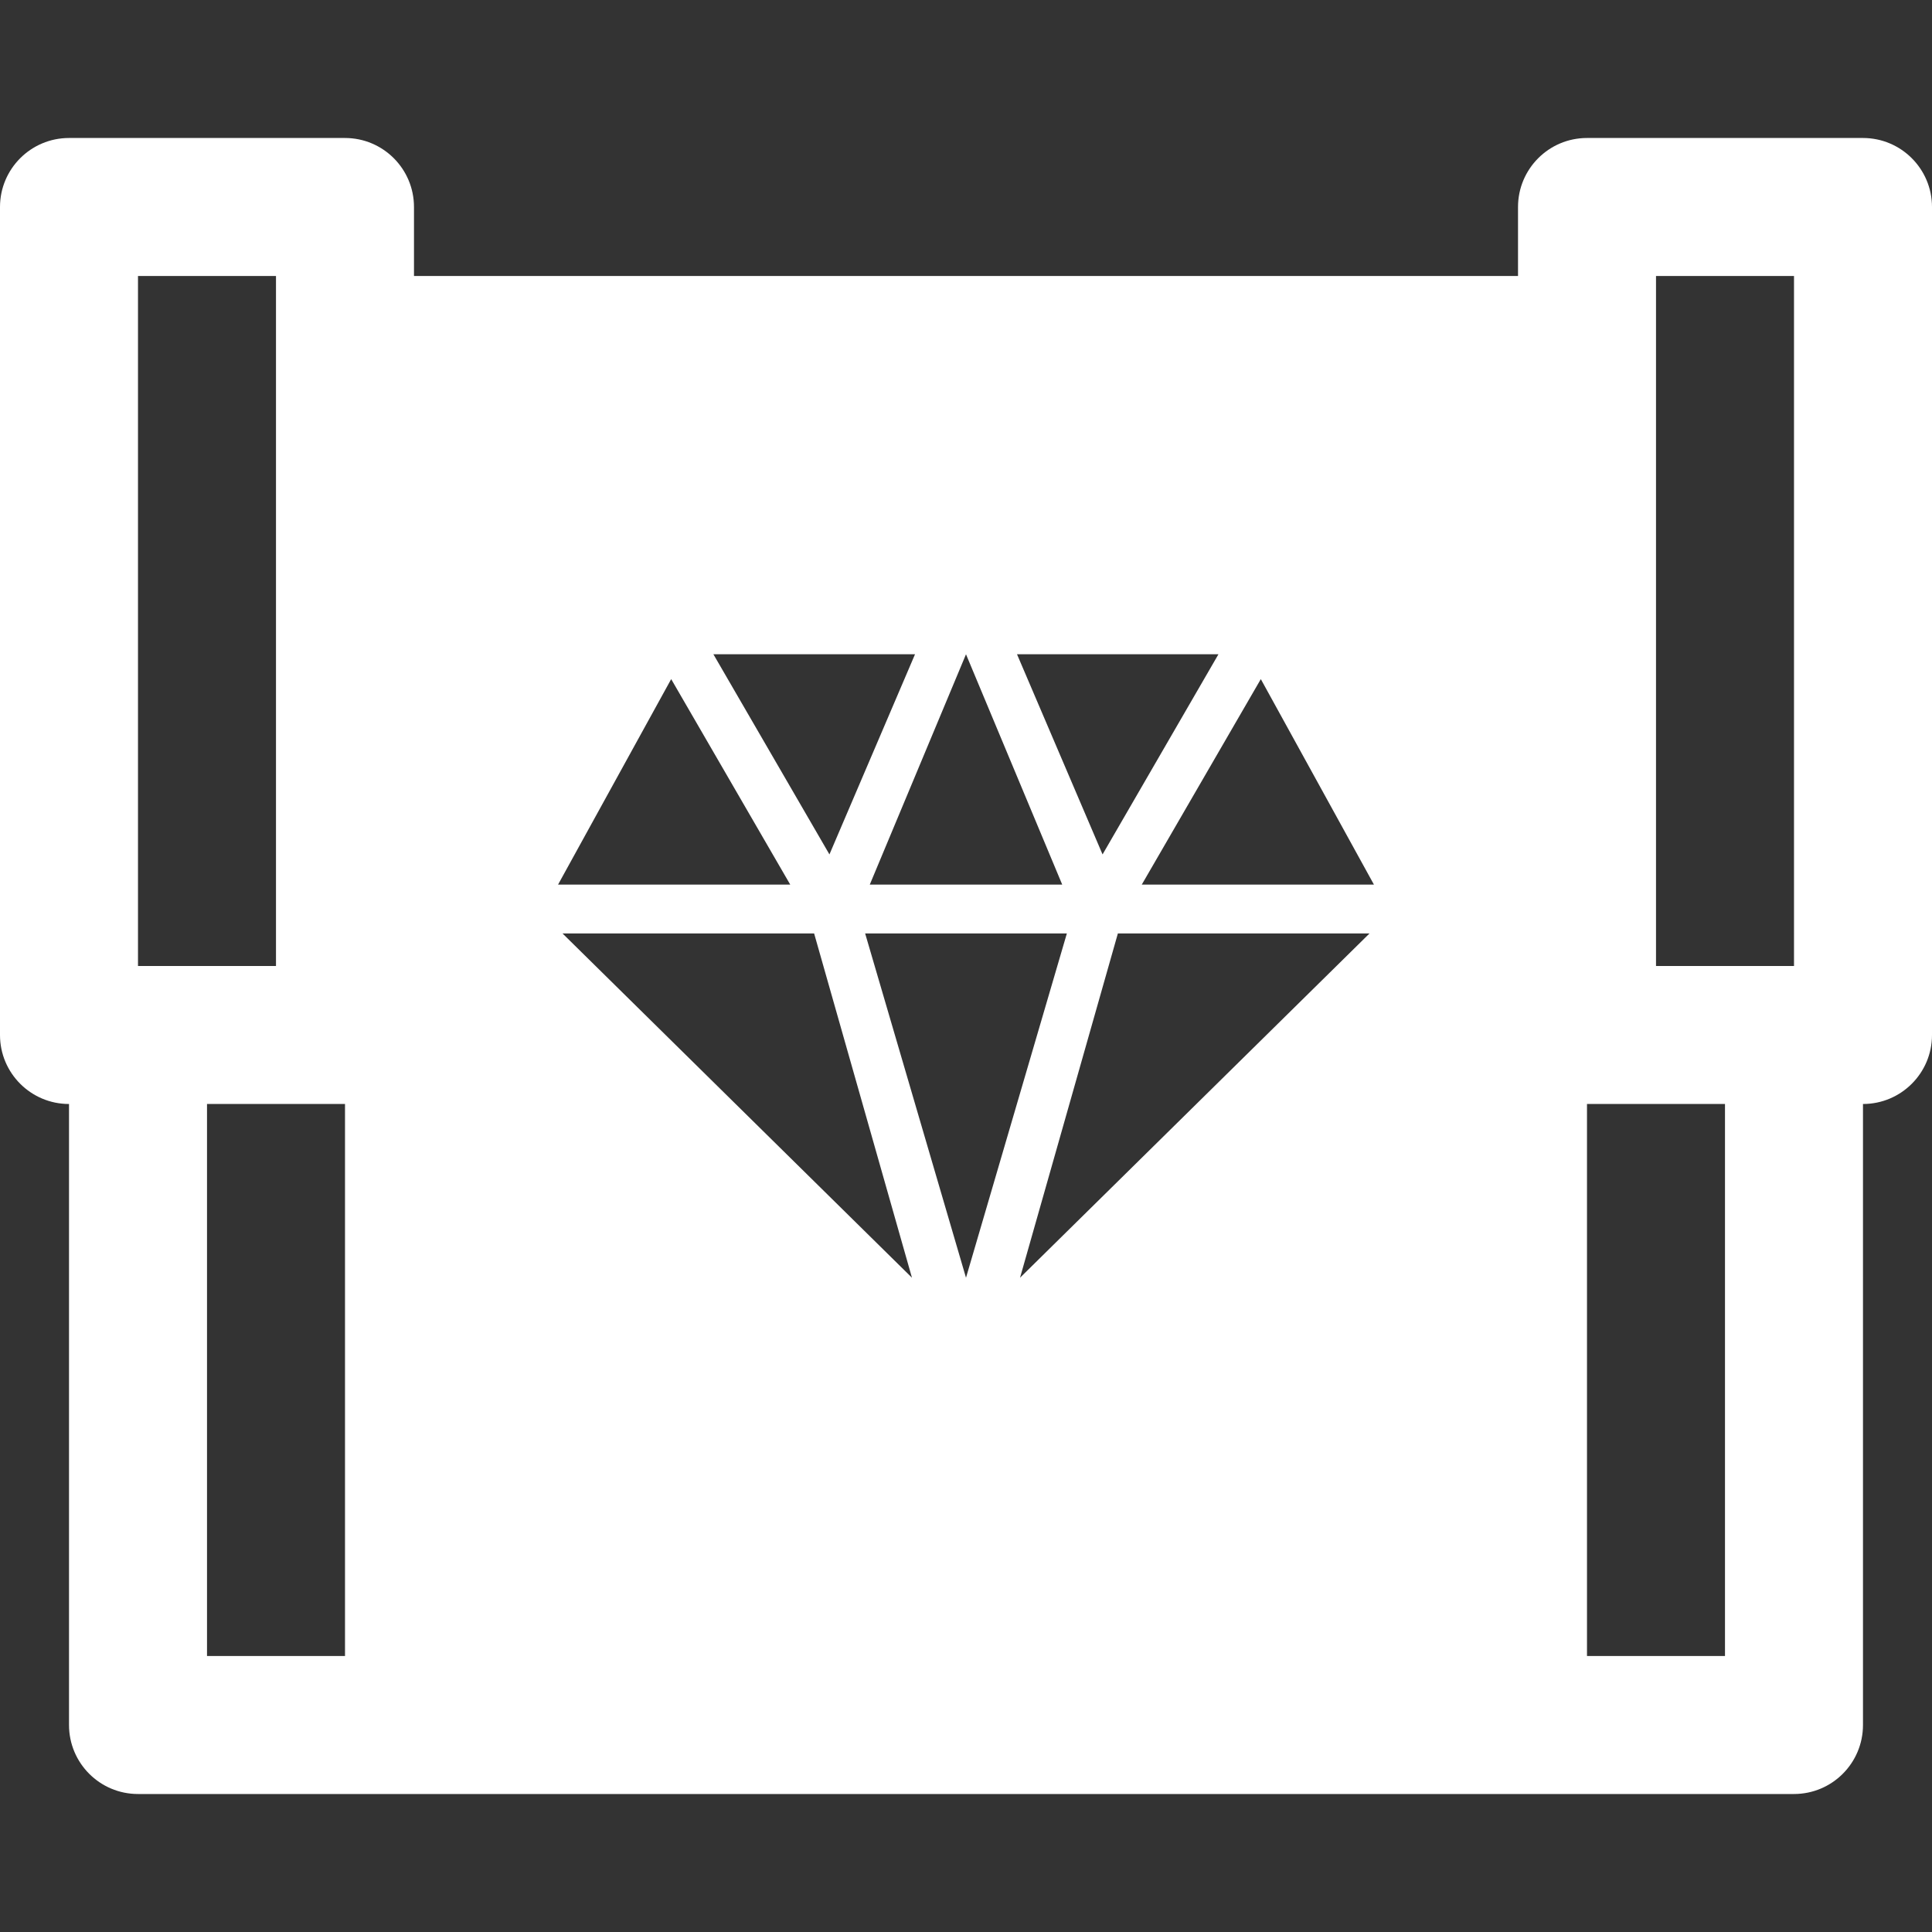<?xml version="1.0" encoding="utf-8"?>
<!-- Generator: Adobe Illustrator 28.2.0, SVG Export Plug-In . SVG Version: 6.00 Build 0)  -->
<svg version="1.1" id="Calque_1" xmlns="http://www.w3.org/2000/svg" xmlns:xlink="http://www.w3.org/1999/xlink" x="0px" y="0px"
	 viewBox="0 0 512 512" style="enable-background:new 0 0 512 512;" xml:space="preserve">
<rect x="0" y="0" width="512" height="512" fill="#333333" stroke="none"/>
<style type="text/css">
	.st0{fill:#FFFFFF;}
</style>
<path class="st0" d="M493.71,36.57h-73.14c-10.1,0-18.28,8.19-18.28,18.29v18.28H109.71V54.86c0-10.1-8.18-18.29-18.28-18.29H18.29
	C8.19,36.57,0,44.76,0,54.86v219.43c0,10.09,8.19,18.28,18.29,18.28v164.57c0,10.1,8.18,18.29,18.28,18.29h438.86
	c10.1,0,18.28-8.19,18.28-18.29V292.57c10.1,0,18.29-8.19,18.29-18.28V54.86C512,44.76,503.81,36.57,493.71,36.57z M36.57,73.14
	h36.57V256H36.57V73.14z M91.43,438.86H54.86V292.57h36.57V438.86z M322.9,173.39l-30.71,53.04l-22.67-53.04L322.9,173.39
	L322.9,173.39z M281.5,234.43h-51l25.5-61.04L281.5,234.43z M242.49,173.39l-22.68,53.04l-30.75-53.04L242.49,173.39L242.49,173.39z
	 M177.87,179.97l31.55,54.46h-61.53L177.87,179.97z M149.07,247.37h66.68l25.93,91.24L149.07,247.37z M229.27,247.37h53.46
	L256,338.61L229.27,247.37z M270.32,338.61l25.93-91.24h66.69L270.32,338.61z M302.58,234.43l31.55-54.46l29.98,54.46H302.58z
	 M457.14,438.86h-36.57V292.57h36.57V438.86z M475.43,256h-36.57V73.14h36.57V256z"/>
</svg>
